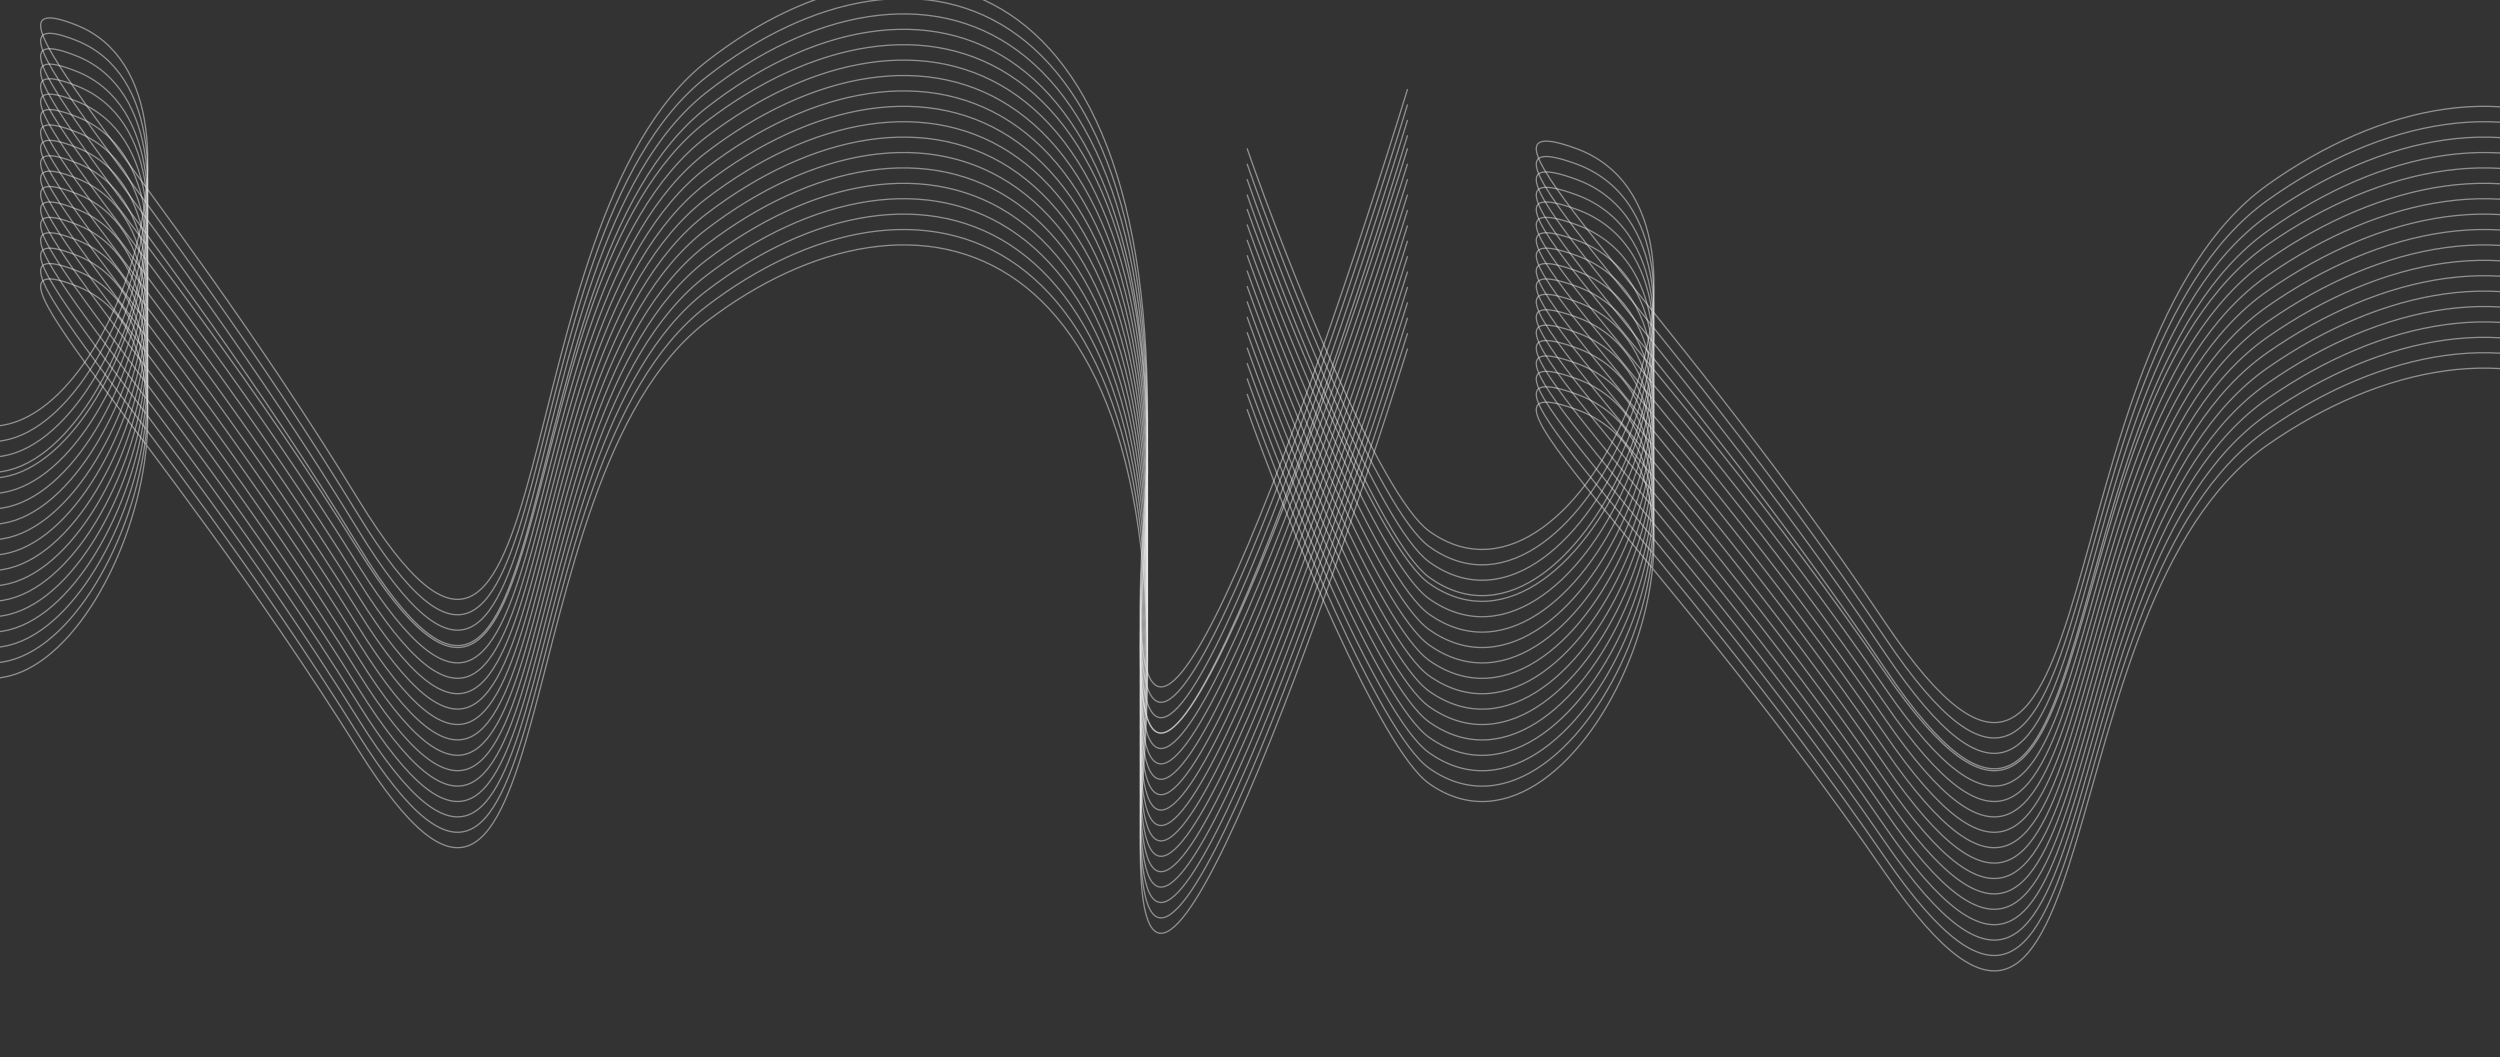 <svg width="1920" height="812" fill="none" xmlns="http://www.w3.org/2000/svg"><rect width="100%" height="100%" fill="#333333" stroke="none"/><path d="M1081 68.427c-77.6 252.771-226.761 672.662-202.664 330.061C908.457-29.764 702.519-77.676 542.745 47.132 382.971 171.941 434.046 642.781 275.254 383.7 116.462 124.62-31.853-16.75 58.839 19.332 186.716 70.208 64.077 398.488-43.64 313.31-78.042 286.107-143.171 107.269-171 19.331" stroke="#EFEFEF" stroke-opacity=".5"/><path d="M1081 80.254c-77.6 252.771-226.761 672.663-202.664 330.062C908.457-17.936 702.519-65.848 542.745 58.96 382.971 183.768 434.046 654.608 275.254 395.528 116.462 136.448-31.853-4.922 58.839 31.159 186.716 82.036 64.077 410.316-43.64 325.14-78.042 297.934-143.171 119.097-171 31.159" stroke="#EFEFEF" stroke-opacity=".5"/><path d="M1081 92.082c-77.6 252.771-226.761 672.663-202.664 330.061C908.457-6.108 702.519-54.021 542.745 70.788 382.971 195.596 434.046 666.436 275.254 407.356 116.462 148.275-31.853 6.905 58.839 42.986c127.877 50.877 5.238 379.157-102.478 293.98C-78.042 309.762-143.171 130.924-171 42.986" stroke="#EFEFEF" stroke-opacity=".5"/><path d="M1081 103.909c-77.6 252.771-226.761 672.663-202.664 330.062C908.457 5.719 702.519-42.193 542.745 82.615 382.971 207.423 434.046 678.263 275.254 419.183 116.462 160.102-31.853 18.732 58.839 54.814 186.716 105.69 64.077 433.971-43.64 348.793-78.042 321.589-143.171 142.751-171 54.814" stroke="#EFEFEF" stroke-opacity=".5"/><path d="M1081 113.955c-77.6 247.24-226.761 657.944-202.664 322.839C908.457 17.914 702.519-28.95 542.745 93.127 382.971 215.204 434.046 675.742 275.254 422.33 116.462 168.919-31.853 30.642 58.839 65.934c127.877 49.763 5.238 370.86-102.478 287.547C-78.042 326.872-143.171 151.948-171 65.934" stroke="#EFEFEF" stroke-opacity=".5"/><path d="M1081 125.783c-77.6 247.24-226.761 657.943-202.664 322.839C908.457 29.741 702.519-17.123 542.745 104.954S434.046 687.569 275.254 434.158C116.462 180.746-31.853 42.469 58.839 77.762c127.877 49.763 5.238 370.86-102.478 287.546C-78.042 338.699-143.171 163.775-171 77.762" stroke="#EFEFEF" stroke-opacity=".5"/><path d="M1081 137.61c-77.6 247.24-226.761 657.944-202.664 322.839C908.457 41.569 702.519-5.295 542.745 116.782 382.971 238.859 434.046 699.396 275.254 445.985 116.462 192.574-31.853 54.297 58.839 89.589c127.877 49.763 5.238 370.86-102.478 287.547C-78.042 350.527-143.171 175.602-171 89.589" stroke="#EFEFEF" stroke-opacity=".5"/><path d="M1081 149.437c-77.6 247.24-226.761 657.944-202.664 322.84C908.457 53.396 702.519 6.532 542.745 128.609S434.046 711.224 275.254 457.812C116.462 204.401-31.853 66.124 58.839 101.417c127.877 49.763 5.238 370.86-102.478 287.546C-78.042 362.354-143.171 187.43-171 101.417" stroke="#EFEFEF" stroke-opacity=".5"/><path d="M1081 161.265c-77.6 247.24-226.761 657.944-202.664 322.839C908.457 65.224 702.519 18.36 542.745 140.437 382.971 262.514 434.046 723.051 275.254 469.64 116.462 216.229-31.853 77.952 58.839 113.244c127.877 49.763 5.238 370.86-102.478 287.547C-78.042 374.182-143.171 199.257-171 113.244" stroke="#EFEFEF" stroke-opacity=".5"/><path d="M1081 173.092c-77.6 247.24-226.761 657.944-202.664 322.839 30.121-418.88-175.817-465.744-335.591-343.667-159.774 122.077-108.699 582.615-267.491 329.203C116.462 228.056-31.853 89.779 58.839 125.071c127.877 49.764 5.238 370.86-102.478 287.547C-78.042 386.009-143.171 211.085-171 125.071" stroke="#EFEFEF" stroke-opacity=".5"/><path d="M1081 184.92c-77.6 247.24-226.761 657.944-202.664 322.839C908.457 88.878 702.519 42.014 542.745 164.091 382.971 286.169 434.046 746.706 275.254 493.295 116.462 239.883-31.853 101.606 58.839 136.899c127.877 49.763 5.238 370.86-102.478 287.547C-78.042 397.837-143.171 222.912-171 136.899" stroke="#EFEFEF" stroke-opacity=".5"/><path d="M1081 196.747c-77.6 247.24-226.761 657.944-202.664 322.839 30.121-418.88-175.817-465.744-335.591-343.667-159.774 122.077-108.699 582.615-267.491 329.203C116.462 251.711-31.853 113.434 58.839 148.726c127.877 49.763 5.238 370.86-102.478 287.547C-78.042 409.664-143.171 234.74-171 148.726" stroke="#EFEFEF" stroke-opacity=".5"/><path d="M1081 208.575c-77.6 247.239-226.761 657.943-202.664 322.839 30.121-418.881-175.817-465.745-335.591-343.668S434.046 770.361 275.254 516.949C116.462 263.538-31.853 125.261 58.839 160.554 186.716 210.317 64.077 531.414-43.64 448.1-78.042 421.491-143.171 246.567-171 160.554" stroke="#EFEFEF" stroke-opacity=".5"/><path d="M1081 220.402c-77.6 247.24-226.761 657.944-202.664 322.839C908.457 124.36 702.519 77.497 542.745 199.574 382.971 321.651 434.046 782.188 275.254 528.777 116.462 275.366-31.853 137.089 58.839 172.381c127.877 49.763 5.238 370.86-102.478 287.547C-78.042 433.319-143.171 258.395-171 172.381" stroke="#EFEFEF" stroke-opacity=".5"/><path d="M1081 232.23c-77.6 247.24-226.761 657.943-202.664 322.839 30.121-418.881-175.817-465.745-335.591-343.668S434.046 794.016 275.254 540.605C116.462 287.193-31.853 148.916 58.839 184.209c127.877 49.763 5.238 370.86-102.478 287.546C-78.042 445.146-143.171 270.222-171 184.209" stroke="#EFEFEF" stroke-opacity=".5"/><path d="M1081 244.057c-77.6 247.24-226.761 657.944-202.664 322.839 30.121-418.881-175.817-465.745-335.591-343.667-159.774 122.077-108.699 582.614-267.491 329.203C116.462 299.021-31.853 160.744 58.839 196.036c127.877 49.763 5.238 370.86-102.478 287.547C-78.042 456.974-143.171 282.049-171 196.036" stroke="#EFEFEF" stroke-opacity=".5"/><path d="M1081 255.884c-77.6 247.24-226.761 657.944-202.664 322.839 30.121-418.881-175.817-465.744-335.591-343.667-159.774 122.077-108.699 582.615-267.491 329.203C116.462 310.848-31.853 172.571 58.839 207.863c127.877 49.763 5.238 370.86-102.478 287.547C-78.042 468.801-143.171 293.877-171 207.863" stroke="#EFEFEF" stroke-opacity=".5"/><path d="M1081 267.712c-77.6 247.24-226.761 657.943-202.664 322.839 30.121-418.881-175.817-465.745-335.591-343.668S434.046 829.498 275.254 576.087C116.462 322.675-31.853 184.398 58.839 219.691c127.877 49.763 5.238 370.86-102.478 287.546C-78.042 480.628-143.171 305.704-171 219.691" stroke="#EFEFEF" stroke-opacity=".5"/><path d="M2333 163.046c-85.23 252.771-249.09 672.663-222.62 330.062 33.09-428.252-193.12-476.164-368.63-351.356-175.5 124.808-119.4 595.648-293.82 336.568-174.43-259.081-337.34-400.45-237.72-364.369 140.46 50.876 5.75 379.157-112.57 293.979-37.79-27.204-109.332-206.041-139.901-293.979" stroke="#EFEFEF" stroke-opacity=".5"/><path d="M2333 174.874c-85.23 252.771-249.09 672.662-222.62 330.061 33.09-428.252-193.12-476.164-368.63-351.356-175.5 124.808-119.4 595.649-293.82 336.568-174.43-259.08-337.34-400.45-237.72-364.369 140.46 50.877 5.75 379.157-112.57 293.98-37.79-27.204-109.332-206.042-139.901-293.98" stroke="#EFEFEF" stroke-opacity=".5"/><path d="M2333 186.701c-85.23 252.771-249.09 672.663-222.62 330.062 33.09-428.252-193.12-476.164-368.63-351.356-175.5 124.808-119.4 595.648-293.82 336.568-174.43-259.081-337.34-400.451-237.72-364.369 140.46 50.876 5.75 379.157-112.57 293.979-37.79-27.204-109.332-206.042-139.901-293.979" stroke="#EFEFEF" stroke-opacity=".5"/><path d="M2333 198.528c-85.23 252.771-249.09 672.663-222.62 330.062 33.09-428.252-193.12-476.164-368.63-351.356-175.5 124.808-119.4 595.649-293.82 336.568-174.43-259.08-337.34-400.451-237.72-364.369 140.46 50.877 5.75 379.157-112.57 293.98-37.79-27.205-109.332-206.042-139.901-293.98" stroke="#EFEFEF" stroke-opacity=".5"/><path d="M2333 208.575c-85.23 247.239-249.09 657.943-222.62 322.839 33.09-418.881-193.12-465.745-368.63-343.668-175.5 122.077-119.4 582.615-293.82 329.203-174.43-253.411-337.34-391.688-237.72-356.395 140.46 49.763 5.75 370.86-112.57 287.546-37.79-26.609-109.332-201.533-139.901-287.546" stroke="#EFEFEF" stroke-opacity=".5"/><path d="M2333 220.402c-85.23 247.24-249.09 657.944-222.62 322.839 33.09-418.881-193.12-465.744-368.63-343.667-175.5 122.077-119.4 582.614-293.82 329.203-174.43-253.411-337.34-391.688-237.72-356.396 140.46 49.763 5.75 370.86-112.57 287.547-37.79-26.609-109.332-201.533-139.901-287.547" stroke="#EFEFEF" stroke-opacity=".5"/><path d="M2333 232.23c-85.23 247.24-249.09 657.943-222.62 322.839 33.09-418.881-193.12-465.745-368.63-343.668-175.5 122.077-119.4 582.615-293.82 329.204-174.43-253.412-337.34-391.689-237.72-356.396 140.46 49.763 5.75 370.86-112.57 287.546-37.79-26.609-109.332-201.533-139.901-287.546" stroke="#EFEFEF" stroke-opacity=".5"/><path d="M2333 244.057c-85.23 247.24-249.09 657.944-222.62 322.839 33.09-418.881-193.12-465.745-368.63-343.667-175.5 122.077-119.4 582.614-293.82 329.203-174.43-253.411-337.34-391.688-237.72-356.396 140.46 49.763 5.75 370.86-112.57 287.547-37.79-26.609-109.332-201.534-139.901-287.547" stroke="#EFEFEF" stroke-opacity=".5"/><path d="M2333 255.884c-85.23 247.24-249.09 657.944-222.62 322.839 33.09-418.881-193.12-465.744-368.63-343.667-175.5 122.077-119.4 582.615-293.82 329.203-174.43-253.411-337.34-391.688-237.72-356.396 140.46 49.763 5.75 370.86-112.57 287.547-37.79-26.609-109.332-201.533-139.901-287.547" stroke="#EFEFEF" stroke-opacity=".5"/><path d="M2333 267.712c-85.23 247.24-249.09 657.943-222.62 322.839 33.09-418.881-193.12-465.745-368.63-343.668-175.5 122.077-119.4 582.615-293.82 329.204-174.43-253.412-337.34-391.689-237.72-356.396 140.46 49.763 5.75 370.86-112.57 287.546-37.79-26.609-109.332-201.533-139.901-287.546" stroke="#EFEFEF" stroke-opacity=".5"/><path d="M2333 279.539c-85.23 247.24-249.09 657.944-222.62 322.839 33.09-418.881-193.12-465.744-368.63-343.667-175.5 122.077-119.4 582.614-293.82 329.203-174.43-253.411-337.34-391.688-237.72-356.396 140.46 49.763 5.75 370.86-112.57 287.547-37.79-26.609-109.332-201.534-139.901-287.547" stroke="#EFEFEF" stroke-opacity=".5"/><path d="M2333 291.366c-85.23 247.24-249.09 657.944-222.62 322.84 33.09-418.881-193.12-465.745-368.63-343.668-175.5 122.077-119.4 582.615-293.82 329.203-174.43-253.411-337.34-391.688-237.72-356.395 140.46 49.763 5.75 370.86-112.57 287.546-37.79-26.609-109.332-201.533-139.901-287.546" stroke="#EFEFEF" stroke-opacity=".5"/><path d="M2333 303.194c-85.23 247.24-249.09 657.944-222.62 322.839 33.09-418.881-193.12-465.745-368.63-343.668-175.5 122.078-119.4 582.615-293.82 329.204-174.43-253.412-337.34-391.689-237.72-356.396 140.46 49.763 5.75 370.86-112.57 287.547-37.79-26.609-109.332-201.534-139.901-287.547" stroke="#EFEFEF" stroke-opacity=".5"/><path d="M2333 315.021c-85.23 247.24-249.09 657.944-222.62 322.839 33.09-418.88-193.12-465.744-368.63-343.667-175.5 122.077-119.4 582.615-293.82 329.203C1273.5 369.985 1110.59 231.708 1210.21 267c140.46 49.764 5.75 370.86-112.57 287.547C1059.85 527.938 988.308 353.014 957.739 267" stroke="#EFEFEF" stroke-opacity=".5"/><path d="M2333 326.849c-85.23 247.24-249.09 657.943-222.62 322.839 33.09-418.881-193.12-465.745-368.63-343.668-175.5 122.077-119.4 582.615-293.82 329.204-174.43-253.412-337.34-391.689-237.72-356.396 140.46 49.763 5.75 370.86-112.57 287.546-37.79-26.609-109.332-201.533-139.901-287.546" stroke="#EFEFEF" stroke-opacity=".5"/><path d="M2333 338.676c-85.23 247.24-249.09 657.944-222.62 322.839 33.09-418.881-193.12-465.744-368.63-343.667-175.5 122.077-119.4 582.615-293.82 329.203-174.43-253.411-337.34-391.688-237.72-356.396 140.46 49.763 5.75 370.86-112.57 287.547-37.79-26.609-109.332-201.533-139.901-287.547" stroke="#EFEFEF" stroke-opacity=".5"/><path d="M2333 350.504c-85.23 247.24-249.09 657.946-222.62 322.839 33.09-418.881-193.12-465.745-368.63-343.668-175.5 122.077-119.4 582.615-293.82 329.204-174.43-253.412-337.34-391.689-237.72-356.396 140.46 49.763 5.75 370.86-112.57 287.546-37.79-26.609-109.332-201.533-139.901-287.546" stroke="#EFEFEF" stroke-opacity=".5"/><path d="M2333 362.331c-85.23 247.24-249.09 657.939-222.62 322.839 33.09-418.881-193.12-465.745-368.63-343.667-175.5 122.077-119.4 582.614-293.82 329.203-174.43-253.411-337.34-391.688-237.72-356.396 140.46 49.763 5.75 370.86-112.57 287.547-37.79-26.609-109.332-201.534-139.901-287.547" stroke="#EFEFEF" stroke-opacity=".5"/></svg>